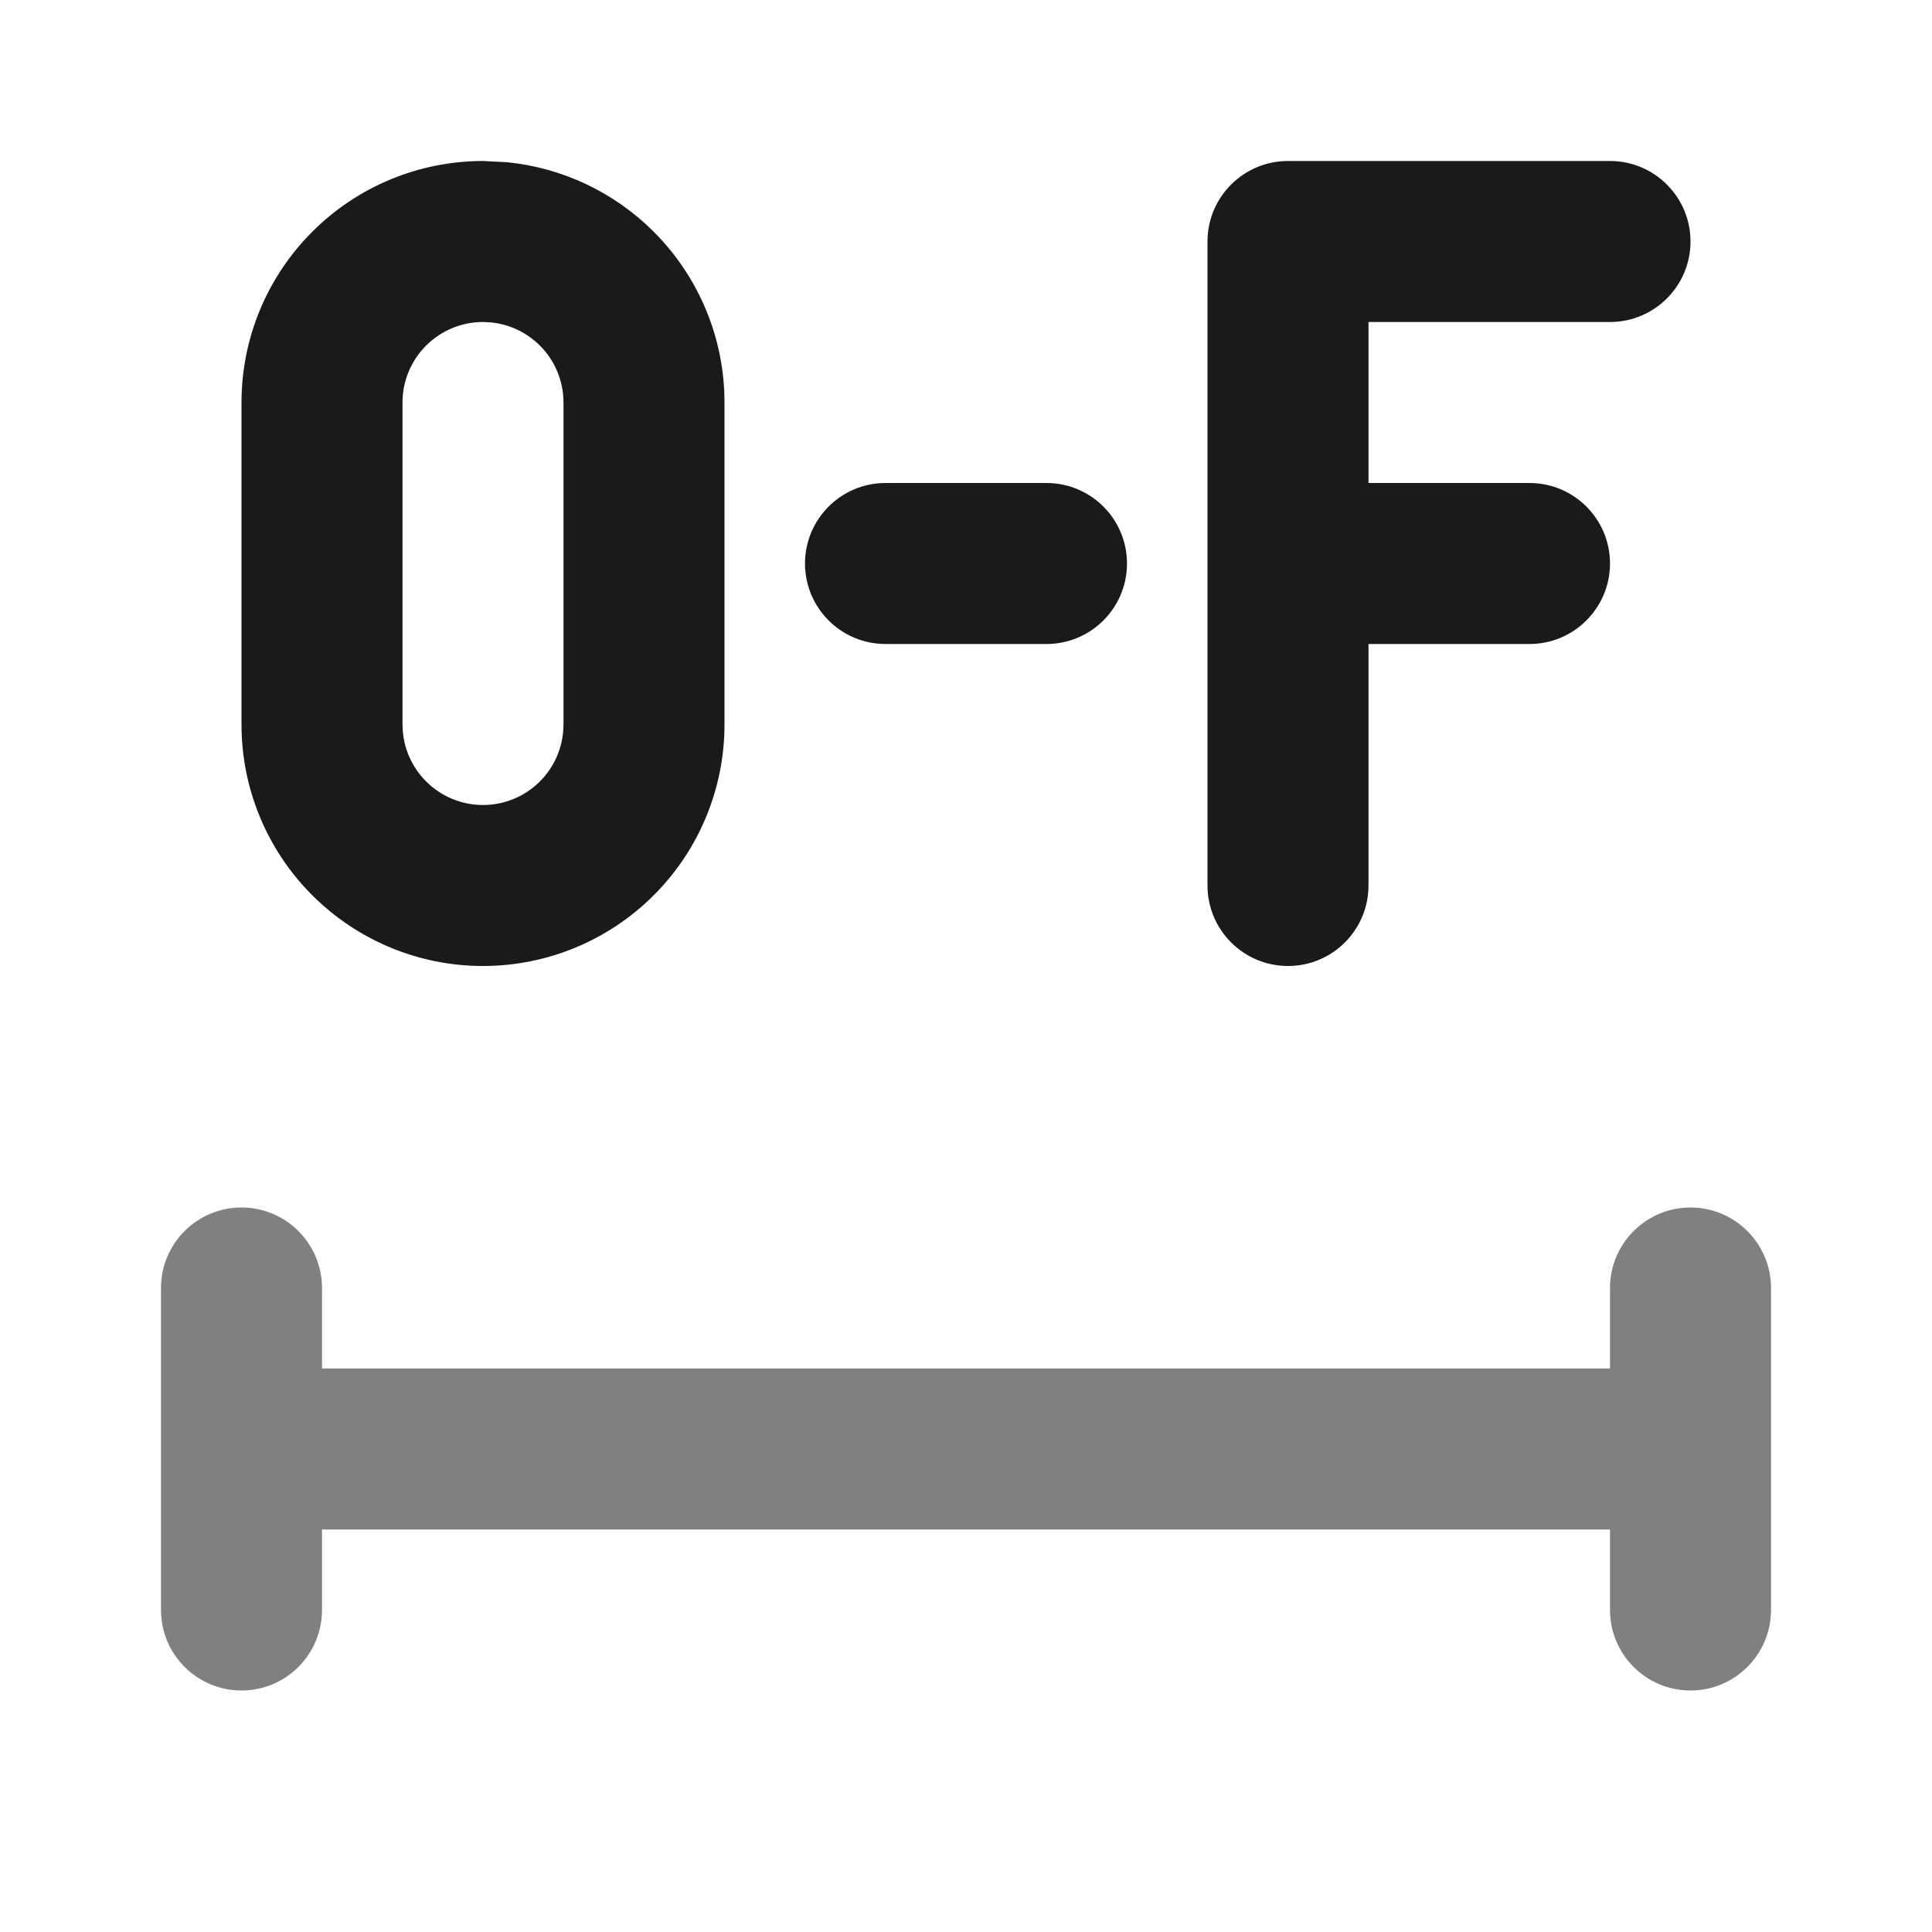 <svg width="24" height="24" viewBox="0 0 24 24" fill="none" xmlns="http://www.w3.org/2000/svg">
<path d="M20 20V19H4V20C4 20.552 3.552 21 3 21C2.448 21 2 20.552 2 20V16C2 15.448 2.448 15 3 15C3.552 15 4 15.448 4 16V17H20V16C20 15.448 20.448 15 21 15C21.552 15 22 15.448 22 16V20C22 20.552 21.552 21 21 21C20.448 21 20 20.552 20 20Z" fill="#808080"/>
<path d="M13 6C13.552 6 14 6.448 14 7C14 7.552 13.552 8 13 8H11C10.448 8 10 7.552 10 7C10 6.448 10.448 6 11 6H13Z" fill="#1A1A1A"/>
<path d="M7 5C7 4.735 6.895 4.481 6.707 4.293C6.543 4.129 6.328 4.028 6.099 4.005L6 4C5.735 4 5.481 4.105 5.293 4.293C5.105 4.481 5 4.735 5 5V9L5.005 9.099C5.028 9.328 5.129 9.543 5.293 9.707C5.481 9.895 5.735 10 6 10C6.265 10 6.519 9.895 6.707 9.707C6.871 9.543 6.972 9.328 6.995 9.099L7 9V5ZM9 9C9 9.796 8.684 10.559 8.121 11.121C7.558 11.684 6.796 12 6 12C5.204 12 4.442 11.684 3.879 11.121C3.316 10.559 3 9.796 3 9V5C3 4.204 3.316 3.442 3.879 2.879C4.442 2.316 5.204 2 6 2L6.297 2.015C6.984 2.083 7.629 2.387 8.121 2.879C8.684 3.442 9 4.204 9 5V9Z" fill="#1A1A1A"/>
<path d="M15 11V3C15 2.448 15.448 2 16 2H20C20.552 2 21 2.448 21 3C21 3.552 20.552 4 20 4H17V6H19C19.552 6 20 6.448 20 7C20 7.552 19.552 8 19 8H17V11C17 11.552 16.552 12 16 12C15.448 12 15 11.552 15 11Z" fill="#1A1A1A"/>
</svg>
